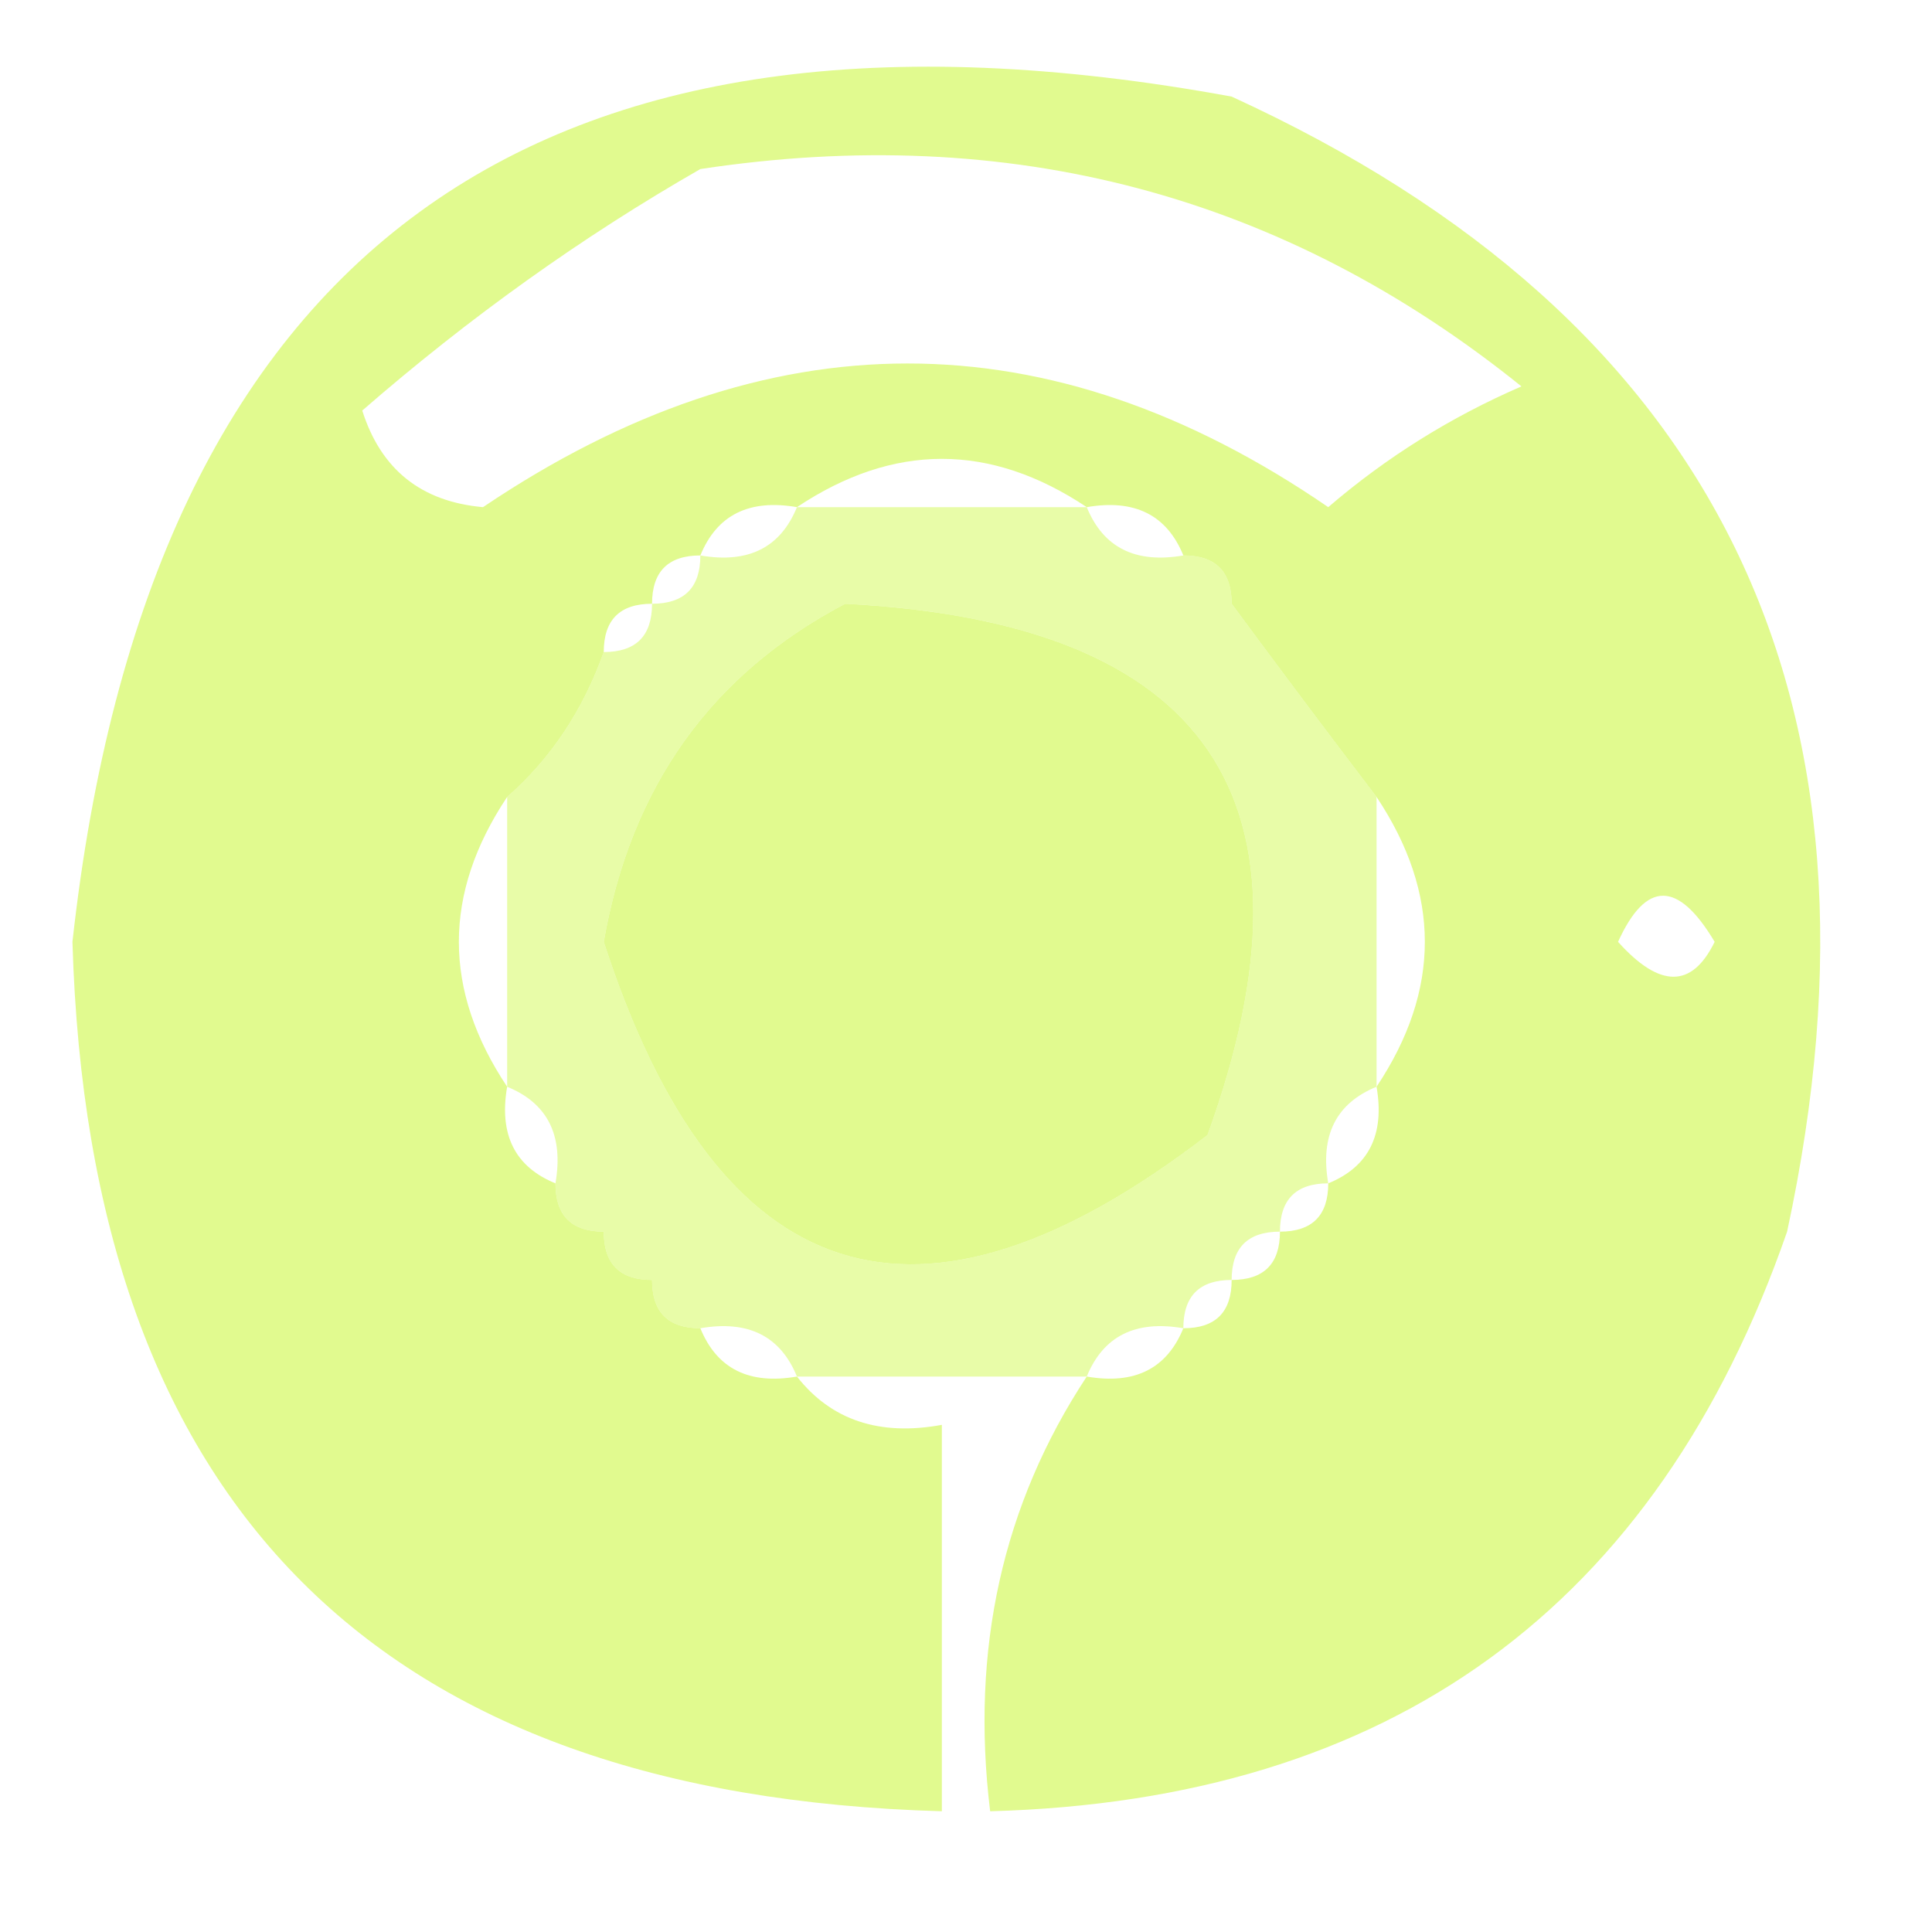 <?xml version="1.0" encoding="UTF-8"?>
<!DOCTYPE svg PUBLIC "-//W3C//DTD SVG 1.1//EN" "http://www.w3.org/Graphics/SVG/1.1/DTD/svg11.dtd">
<svg xmlns="http://www.w3.org/2000/svg" version="1.1" width="40px" height="40px" style="shape-rendering:geometricPrecision; text-rendering:geometricPrecision; image-rendering:optimizeQuality; fill-rule:evenodd; clip-rule:evenodd" xmlns:xlink="http://www.w3.org/1999/xlink">
<g><path style="opacity:0.67" fill="#d2f859" d="M 22.5,28.5 C 23.492,28.672 24.158,28.338 24.5,27.5C 25.167,27.5 25.5,27.167 25.5,26.5C 26.167,26.5 26.5,26.167 26.5,25.5C 27.167,25.5 27.5,25.167 27.5,24.5C 28.338,24.158 28.672,23.492 28.5,22.5C 29.833,20.5 29.833,18.5 28.5,16.5C 28.5,15.167 28.5,13.833 28.5,12.5C 27.5,12.5 26.5,12.5 25.5,12.5C 25.5,11.833 25.167,11.5 24.5,11.5C 24.158,10.662 23.492,10.328 22.5,10.5C 20.5,9.167 18.5,9.167 16.5,10.5C 15.508,10.328 14.842,10.662 14.5,11.5C 13.833,11.5 13.5,11.833 13.5,12.5C 12.833,12.5 12.5,12.833 12.5,13.5C 10.952,13.821 10.285,14.821 10.5,16.5C 9.167,18.5 9.167,20.5 10.5,22.5C 10.328,23.492 10.662,24.158 11.5,24.5C 11.5,25.167 11.833,25.5 12.5,25.5C 12.5,26.167 12.833,26.5 13.5,26.5C 13.5,27.167 13.833,27.5 14.5,27.5C 14.842,28.338 15.508,28.672 16.5,28.5C 17.209,29.404 18.209,29.737 19.5,29.5C 19.5,32.167 19.5,34.833 19.5,37.5C 7.839,37.172 1.839,31.172 1.5,19.5C 3.08,5.187 11.08,-0.646 25.5,2C 35.552,6.605 39.385,14.438 37,25.5C 34.298,33.274 28.798,37.274 20.5,37.5C 20.091,34.145 20.758,31.145 22.5,28.5 Z M 14.5,3.5 C 20.904,2.529 26.57,4.029 31.5,8C 30.034,8.635 28.7,9.469 27.5,10.5C 21.72,6.534 15.887,6.534 10,10.5C 8.72,10.386 7.887,9.72 7.5,8.5C 9.724,6.566 12.058,4.899 14.5,3.5 Z M 17.5,12.5 C 25.018,12.887 27.518,16.554 25,23.5C 19.023,28.102 14.856,26.769 12.5,19.5C 13.06,16.288 14.727,13.955 17.5,12.5 Z M 25.5,12.5 C 26.5,12.5 27.5,12.5 28.5,12.5C 28.5,13.833 28.5,15.167 28.5,16.5C 27.512,15.205 26.512,13.872 25.5,12.5 Z M 12.5,13.5 C 12.068,14.71 11.401,15.71 10.5,16.5C 10.285,14.821 10.952,13.821 12.5,13.5 Z M 33.5,19.5 C 34.077,18.227 34.743,18.227 35.5,19.5C 35.03,20.463 34.364,20.463 33.5,19.5 Z"/></g>
<g><path style="opacity:0.527" fill="#d3f859" d="M 16.5,10.5 C 18.5,10.5 20.5,10.5 22.5,10.5C 22.842,11.338 23.508,11.672 24.5,11.5C 25.167,11.5 25.5,11.833 25.5,12.5C 26.512,13.872 27.512,15.205 28.5,16.5C 28.5,18.5 28.5,20.5 28.5,22.5C 27.662,22.842 27.328,23.508 27.5,24.5C 26.833,24.5 26.5,24.833 26.5,25.5C 25.833,25.5 25.5,25.833 25.5,26.5C 24.833,26.5 24.5,26.833 24.5,27.5C 23.508,27.328 22.842,27.662 22.5,28.5C 20.5,28.5 18.5,28.5 16.5,28.5C 16.158,27.662 15.492,27.328 14.5,27.5C 13.833,27.5 13.5,27.167 13.5,26.5C 12.833,26.5 12.5,26.167 12.5,25.5C 11.833,25.5 11.5,25.167 11.5,24.5C 11.672,23.508 11.338,22.842 10.5,22.5C 10.5,20.5 10.5,18.5 10.5,16.5C 11.401,15.71 12.068,14.71 12.5,13.5C 13.167,13.5 13.5,13.167 13.5,12.5C 14.167,12.5 14.5,12.167 14.5,11.5C 15.492,11.672 16.158,11.338 16.5,10.5 Z M 17.5,12.5 C 14.727,13.955 13.06,16.288 12.5,19.5C 14.856,26.769 19.023,28.102 25,23.5C 27.518,16.554 25.018,12.887 17.5,12.5 Z"/></g>
</svg>
